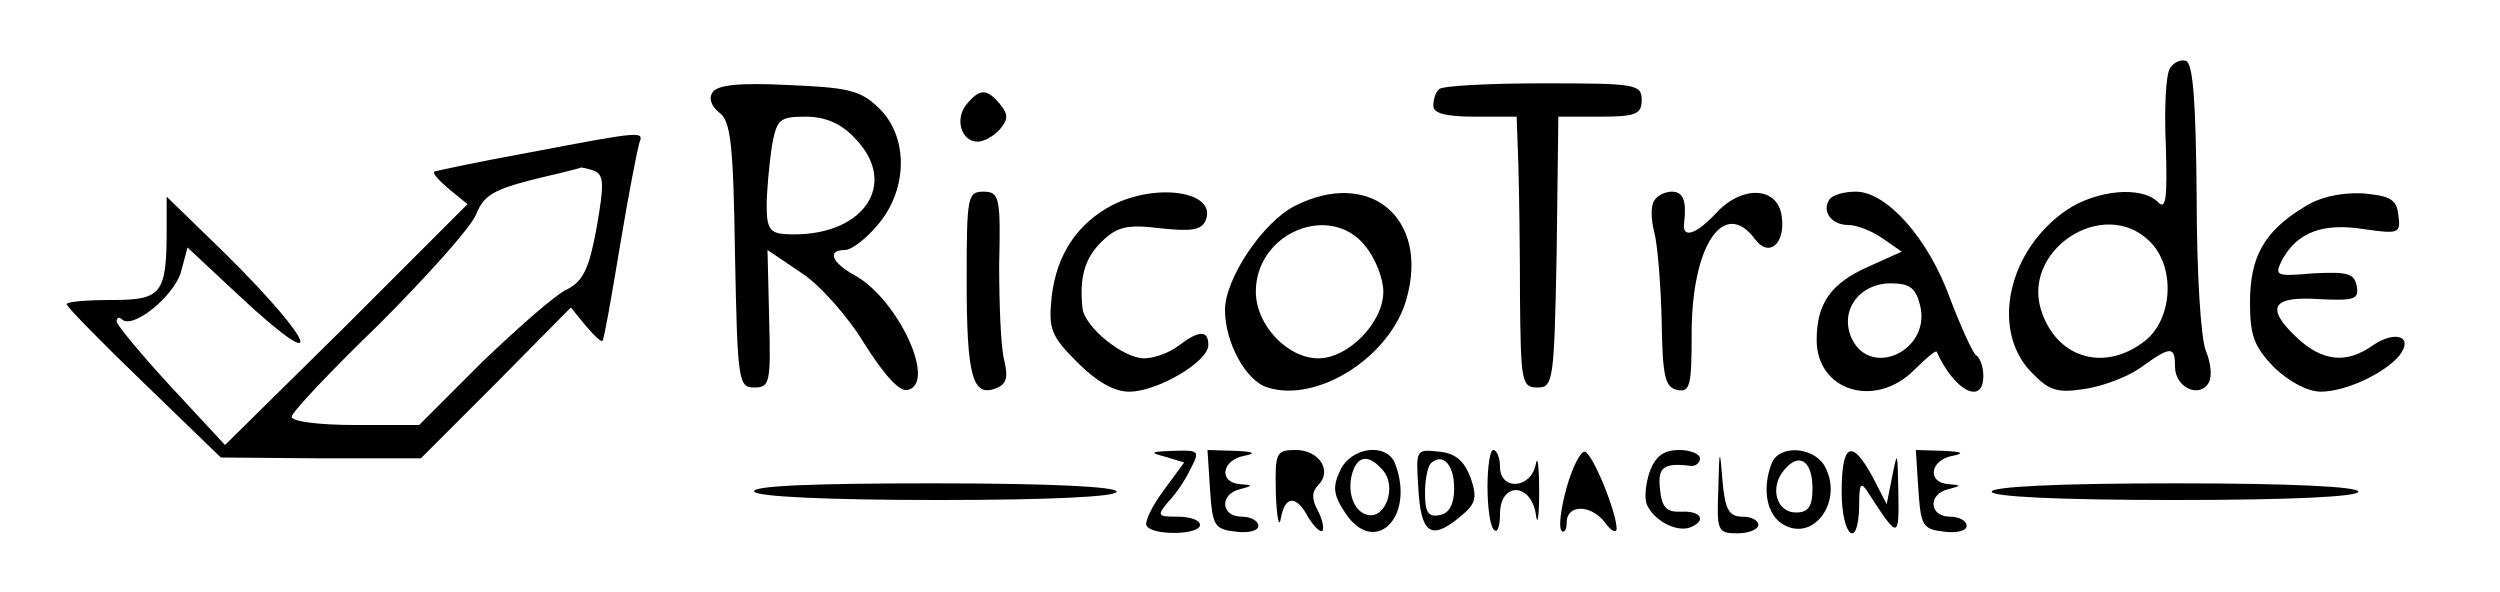 <?xml version="1.0" standalone="no"?>
<!DOCTYPE svg PUBLIC "-//W3C//DTD SVG 20010904//EN"
 "http://www.w3.org/TR/2001/REC-SVG-20010904/DTD/svg10.dtd">
<svg version="1.0" xmlns="http://www.w3.org/2000/svg"
 width="300pt" height="71pt" viewBox="0 0 300 71"
 preserveAspectRatio="xMidYMid meet">
<g transform="translate(0,71) scale(0.1,-0.1)"
fill="#000000" stroke="none">
<path d="M2604 628 c-5 -7 -7 -49 -5 -93 2 -65 0 -78 -10 -67 -20 19 -73 14
-109 -10 -70 -48 -91 -142 -44 -193 22 -23 31 -27 64 -22 22 3 52 14 69 26 36
26 41 26 41 1 0 -25 29 -38 40 -20 5 7 3 25 -3 39 -6 15 -11 93 -11 185 -1
111 -4 160 -13 163 -6 2 -15 -2 -19 -9z m-24 -208 c31 -31 27 -93 -6 -119 -47
-37 -103 -22 -123 32 -29 75 73 143 129 87z"/>
<path d="M855 599 c-5 -7 -1 -17 8 -24 14 -10 17 -38 19 -171 3 -151 4 -159
23 -159 19 0 20 6 18 82 l-2 83 40 -27 c22 -14 56 -52 76 -85 24 -38 42 -58
52 -56 36 8 -12 110 -64 138 -27 15 -33 30 -11 30 8 0 26 14 40 31 36 43 36
106 0 140 -22 21 -37 24 -109 27 -58 3 -85 0 -90 -9z m170 -54 c56 -56 10
-121 -82 -116 -19 1 -23 7 -23 34 0 17 3 49 6 70 6 34 9 37 41 37 23 0 42 -8
58 -25z"/>
<path d="M1727 603 c-4 -3 -7 -12 -7 -20 0 -9 15 -13 50 -13 l50 0 2 -57 c1
-32 2 -105 2 -163 1 -98 2 -105 21 -105 19 0 20 8 23 163 l2 162 50 0 c43 0
50 3 50 20 0 19 -7 20 -118 20 -65 0 -122 -3 -125 -7z"/>
<path d="M1160 585 c-15 -18 -6 -45 13 -45 8 0 20 7 27 15 10 12 10 18 0 30
-16 19 -24 19 -40 0z"/>
<path d="M635 527 c-60 -11 -112 -22 -114 -23 -2 -2 6 -11 18 -21 l22 -18
-145 -145 -146 -144 -64 69 c-36 39 -65 74 -66 79 0 5 3 6 6 3 13 -13 62 27
71 56 l8 30 60 -56 c109 -102 96 -61 -14 48 l-71 69 0 -39 c0 -78 -6 -85 -66
-85 -30 0 -54 -2 -54 -5 0 -3 42 -46 93 -95 l92 -89 120 -1 120 0 90 90 90 91
18 -22 c10 -12 19 -20 20 -18 2 2 11 54 21 114 10 61 21 116 23 123 6 15 5 15
-132 -11z m78 -22 c12 -5 12 -16 3 -68 -9 -49 -16 -64 -35 -74 -14 -6 -59 -46
-102 -87 l-76 -76 -77 0 c-42 0 -76 4 -76 10 0 5 47 55 105 111 57 57 109 115
116 131 11 27 22 32 104 51 11 3 21 5 22 6 1 0 8 -1 16 -4z"/>
<path d="M1160 373 c0 -114 7 -140 35 -129 13 5 15 13 10 34 -4 15 -6 66 -6
115 2 81 0 87 -19 87 -19 0 -20 -6 -20 -107z"/>
<path d="M1335 464 c-42 -22 -67 -59 -73 -110 -4 -39 -1 -47 31 -79 23 -23 44
-35 62 -35 34 0 95 36 95 56 0 18 -11 18 -36 -1 -10 -8 -29 -15 -41 -15 -25 0
-71 37 -74 60 -4 38 3 61 24 81 18 17 30 20 70 15 38 -4 49 -2 54 10 13 34
-58 45 -112 18z"/>
<path d="M1554 463 c-38 -19 -84 -87 -84 -125 0 -39 25 -85 51 -93 60 -19 148
37 167 107 27 97 -45 156 -134 111z m85 -49 c12 -15 21 -39 21 -54 0 -37 -42
-80 -78 -80 -37 0 -75 40 -75 80 0 71 90 108 132 54z"/>
<path d="M1985 469 c-4 -5 -4 -22 0 -37 4 -15 8 -63 9 -107 1 -67 4 -80 19
-83 15 -3 17 5 17 68 0 106 39 163 76 113 17 -23 37 -5 32 28 -5 35 -47 37
-78 4 -25 -27 -42 -32 -39 -12 3 26 -1 37 -15 37 -8 0 -18 -5 -21 -11z"/>
<path d="M2195 470 c-9 -14 3 -30 23 -30 10 0 28 -7 41 -16 l23 -16 -40 -18
c-45 -20 -62 -44 -62 -88 0 -61 70 -83 117 -36 14 14 26 24 27 22 21 -47 56
-65 56 -29 0 11 -4 22 -9 25 -4 3 -18 34 -31 68 -26 72 -76 128 -113 128 -14
0 -29 -4 -32 -10z m109 -126 c14 -54 -59 -89 -82 -40 -15 33 9 66 47 66 23 0
30 -6 35 -26z"/>
<path d="M2764 461 c-47 -29 -64 -59 -64 -114 0 -40 5 -53 29 -78 18 -17 40
-29 56 -29 29 0 75 21 94 43 18 23 -4 31 -31 13 -32 -23 -61 -20 -92 9 -38 36
-30 50 28 46 42 -2 47 0 44 16 -3 15 -11 17 -52 15 -46 -4 -47 -3 -37 17 18
32 48 44 98 36 42 -6 44 -5 41 17 -2 19 -10 23 -43 26 -26 1 -51 -4 -71 -17z"/>
<path d="M1398 162 l23 -7 -25 -34 c-14 -19 -23 -38 -20 -42 7 -12 64 -11 64
1 0 6 -12 10 -27 10 -24 0 -25 1 -11 18 9 9 21 27 27 40 11 21 10 22 -21 21
-28 -1 -29 -2 -10 -7z"/>
<path d="M1452 123 c3 -44 5 -48 31 -51 15 -2 27 1 27 7 0 6 -9 11 -20 11 -25
0 -27 27 -2 33 16 4 16 5 0 6 -26 2 -22 29 5 34 15 3 12 5 -11 6 l-33 1 3 -47z"/>
<path d="M1531 118 c1 -29 4 -43 6 -30 5 28 19 28 33 1 7 -11 14 -18 17 -16 2
3 0 14 -6 25 -7 13 -7 22 1 30 17 17 1 42 -27 42 -24 0 -25 -3 -24 -52z"/>
<path d="M1608 145 c-9 -19 -8 -29 6 -50 35 -54 85 -6 60 59 -10 25 -53 20
-66 -9z m52 0 c16 -19 3 -57 -18 -53 -18 3 -27 30 -18 54 7 18 20 18 36 -1z"/>
<path d="M1702 124 c3 -54 15 -63 49 -35 20 16 22 23 14 47 -8 21 -18 30 -38
32 -28 3 -28 3 -25 -44z m43 0 c0 -19 -6 -30 -17 -32 -14 -3 -18 3 -18 26 0
16 3 32 7 36 14 13 28 -1 28 -30z"/>
<path d="M1785 126 c0 -24 3 -48 8 -52 4 -4 7 5 7 19 0 39 37 38 43 0 2 -16 4
-3 4 27 0 30 -2 45 -4 33 -6 -30 -43 -32 -43 -3 0 11 -4 20 -8 20 -4 0 -7 -20
-7 -44z"/>
<path d="M1880 125 c-7 -25 -10 -48 -6 -52 3 -3 6 1 6 10 0 22 29 22 46 0 7
-10 13 -13 14 -8 0 20 -28 89 -38 93 -5 1 -15 -18 -22 -43z"/>
<path d="M1980 145 c-5 -14 -7 -32 -4 -40 8 -19 35 -34 52 -28 20 8 14 20 -10
19 -18 -1 -24 5 -26 27 -3 26 4 32 36 28 6 -1 12 3 12 9 0 5 -11 10 -25 10
-18 0 -28 -7 -35 -25z"/>
<path d="M2062 123 c-2 -50 -1 -53 23 -53 14 0 25 5 25 10 0 6 -9 10 -19 10
-16 0 -21 8 -24 43 -3 40 -4 40 -5 -10z"/>
<path d="M2126 154 c-12 -31 -6 -63 15 -74 36 -20 71 29 49 70 -13 24 -55 27
-64 4z m49 -30 c0 -22 -5 -29 -20 -29 -23 0 -32 30 -14 51 18 22 34 11 34 -22z"/>
<path d="M2210 120 c0 -54 20 -71 21 -17 0 28 2 30 12 14 35 -54 36 -54 35 3
-1 48 -1 50 -7 20 l-7 -35 -17 33 c-25 46 -37 40 -37 -18z"/>
<path d="M2302 123 c3 -44 5 -48 31 -51 15 -2 27 1 27 7 0 6 -9 11 -20 11 -25
0 -27 27 -2 33 16 4 16 5 0 6 -26 2 -22 29 5 34 15 3 12 5 -11 6 l-33 1 3 -47z"/>
<path d="M905 120 c4 -6 88 -10 221 -10 136 0 214 4 214 10 0 6 -80 10 -221
10 -144 0 -218 -3 -214 -10z"/>
<path d="M2390 120 c0 -6 80 -10 220 -10 140 0 220 4 220 10 0 6 -80 10 -220
10 -140 0 -220 -4 -220 -10z"/>
</g>
</svg>
